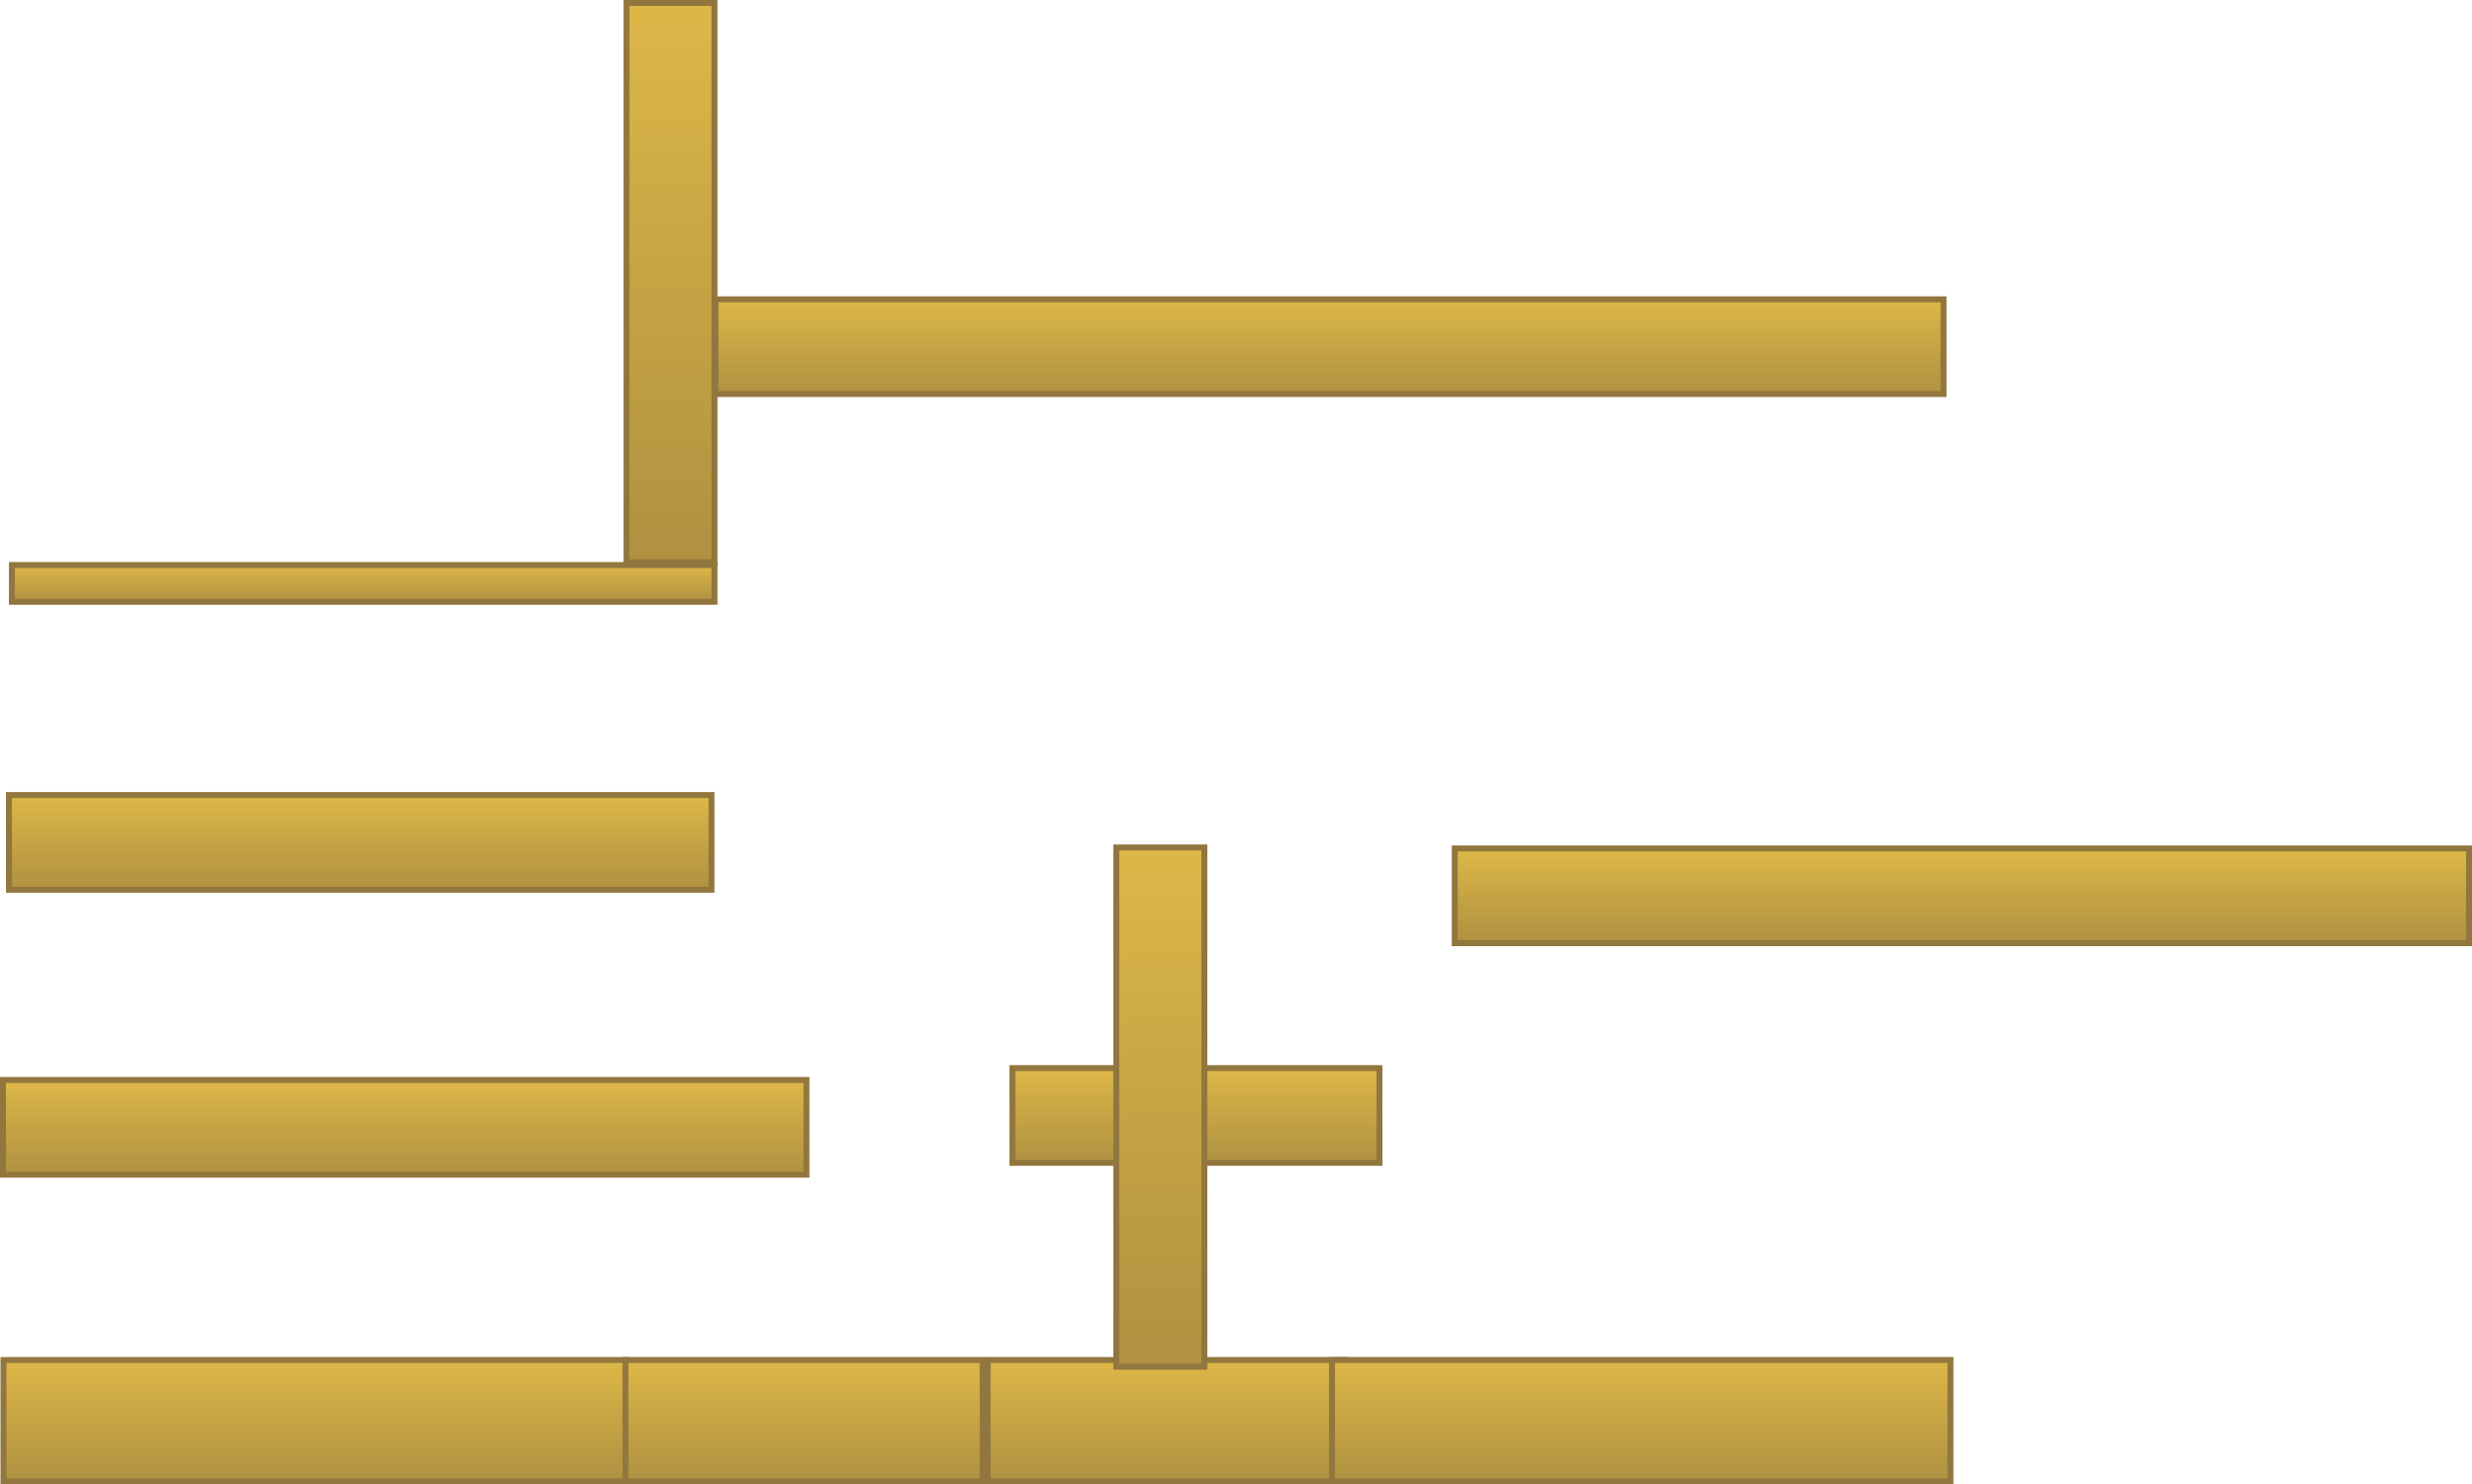 <svg version="1.1" xmlns="http://www.w3.org/2000/svg" xmlns:xlink="http://www.w3.org/1999/xlink" width="832.678" height="500.08" viewBox="0,0,832.678,500.08"><defs><linearGradient x1="332.639" y1="275.123" x2="332.639" y2="243.209" gradientUnits="userSpaceOnUse" id="color-1"><stop offset="0" stop-color="#af9141"/><stop offset="1" stop-color="#ddb747"/></linearGradient><linearGradient x1="68.792" y1="382.458" x2="68.792" y2="341.543" gradientUnits="userSpaceOnUse" id="color-2"><stop offset="0" stop-color="#af9141"/><stop offset="1" stop-color="#ddb747"/></linearGradient><linearGradient x1="202.305" y1="382.458" x2="202.305" y2="341.543" gradientUnits="userSpaceOnUse" id="color-3"><stop offset="0" stop-color="#af9141"/><stop offset="1" stop-color="#ddb747"/></linearGradient><linearGradient x1="324.305" y1="382.458" x2="324.305" y2="341.543" gradientUnits="userSpaceOnUse" id="color-4"><stop offset="0" stop-color="#af9141"/><stop offset="1" stop-color="#ddb747"/></linearGradient><linearGradient x1="440.305" y1="382.458" x2="440.305" y2="341.543" gradientUnits="userSpaceOnUse" id="color-5"><stop offset="0" stop-color="#af9141"/><stop offset="1" stop-color="#ddb747"/></linearGradient><linearGradient x1="68.624" y1="279.123" x2="68.624" y2="247.209" gradientUnits="userSpaceOnUse" id="color-6"><stop offset="0" stop-color="#af9141"/><stop offset="1" stop-color="#ddb747"/></linearGradient><linearGradient x1="367.639" y1="343.79" x2="367.639" y2="168.876" gradientUnits="userSpaceOnUse" id="color-7"><stop offset="0" stop-color="#af9141"/><stop offset="1" stop-color="#ddb747"/></linearGradient><linearGradient x1="71.639" y1="86.123" x2="71.639" y2="73.729" gradientUnits="userSpaceOnUse" id="color-8"><stop offset="0" stop-color="#af9141"/><stop offset="1" stop-color="#ddb747"/></linearGradient><linearGradient x1="70.639" y1="183.123" x2="70.639" y2="151.209" gradientUnits="userSpaceOnUse" id="color-9"><stop offset="0" stop-color="#af9141"/><stop offset="1" stop-color="#ddb747"/></linearGradient><linearGradient x1="202.639" y1="72.805" x2="202.639" y2="-115.623" gradientUnits="userSpaceOnUse" id="color-10"><stop offset="0" stop-color="#af9141"/><stop offset="1" stop-color="#ddb747"/></linearGradient><linearGradient x1="232.639" y1="16.123" x2="232.639" y2="-15.791" gradientUnits="userSpaceOnUse" id="color-11"><stop offset="0" stop-color="#af9141"/><stop offset="1" stop-color="#ddb747"/></linearGradient><linearGradient x1="481.639" y1="201.123" x2="481.639" y2="169.209" gradientUnits="userSpaceOnUse" id="color-12"><stop offset="0" stop-color="#af9141"/><stop offset="1" stop-color="#ddb747"/></linearGradient></defs><g transform="translate(8.376,116.623)"><g data-paper-data="{&quot;isPaintingLayer&quot;:true}" fill-rule="nonzero" stroke="#91773e" stroke-width="2" stroke-linecap="butt" stroke-linejoin="miter" stroke-miterlimit="10" stroke-dasharray="" stroke-dashoffset="0" style="mix-blend-mode: normal"><path d="M332.639,243.209h123.663v31.914h-123.663z" data-paper-data="{&quot;index&quot;:null}" fill="url(#color-1)"/><path d="M-7.208,341.543h209.844v40.915h-209.844z" data-paper-data="{&quot;index&quot;:null}" fill="url(#color-2)"/><path d="M202.305,341.543h120.33v40.915h-120.33z" data-paper-data="{&quot;index&quot;:null}" fill="url(#color-3)"/><path d="M324.305,341.543h120.33v40.915h-120.33z" data-paper-data="{&quot;index&quot;:null}" fill="url(#color-4)"/><path d="M440.305,341.543h208.33v40.915h-208.33z" data-paper-data="{&quot;index&quot;:null}" fill="url(#color-5)"/><path d="M-7.376,247.209h270.663v31.914h-270.663z" data-paper-data="{&quot;index&quot;:null}" fill="url(#color-6)"/><path d="M367.639,168.876h29.663v174.914h-29.663z" data-paper-data="{&quot;index&quot;:null}" fill="url(#color-7)"/><path d="M-4.361,73.729l236.663,0v12.394l-236.663,0z" data-paper-data="{&quot;index&quot;:null}" fill="url(#color-8)"/><path d="M-5.361,151.209h236.663v31.914h-236.663z" data-paper-data="{&quot;index&quot;:null}" fill="url(#color-9)"/><path d="M202.639,-115.623h29.663v188.427h-29.663z" data-paper-data="{&quot;index&quot;:null}" fill="url(#color-10)"/><path d="M232.639,-15.791h413.663v31.914h-413.663z" data-paper-data="{&quot;index&quot;:null}" fill="url(#color-11)"/><path d="M481.639,169.209h341.663v31.914h-341.663z" data-paper-data="{&quot;index&quot;:null}" fill="url(#color-12)"/></g></g></svg>
